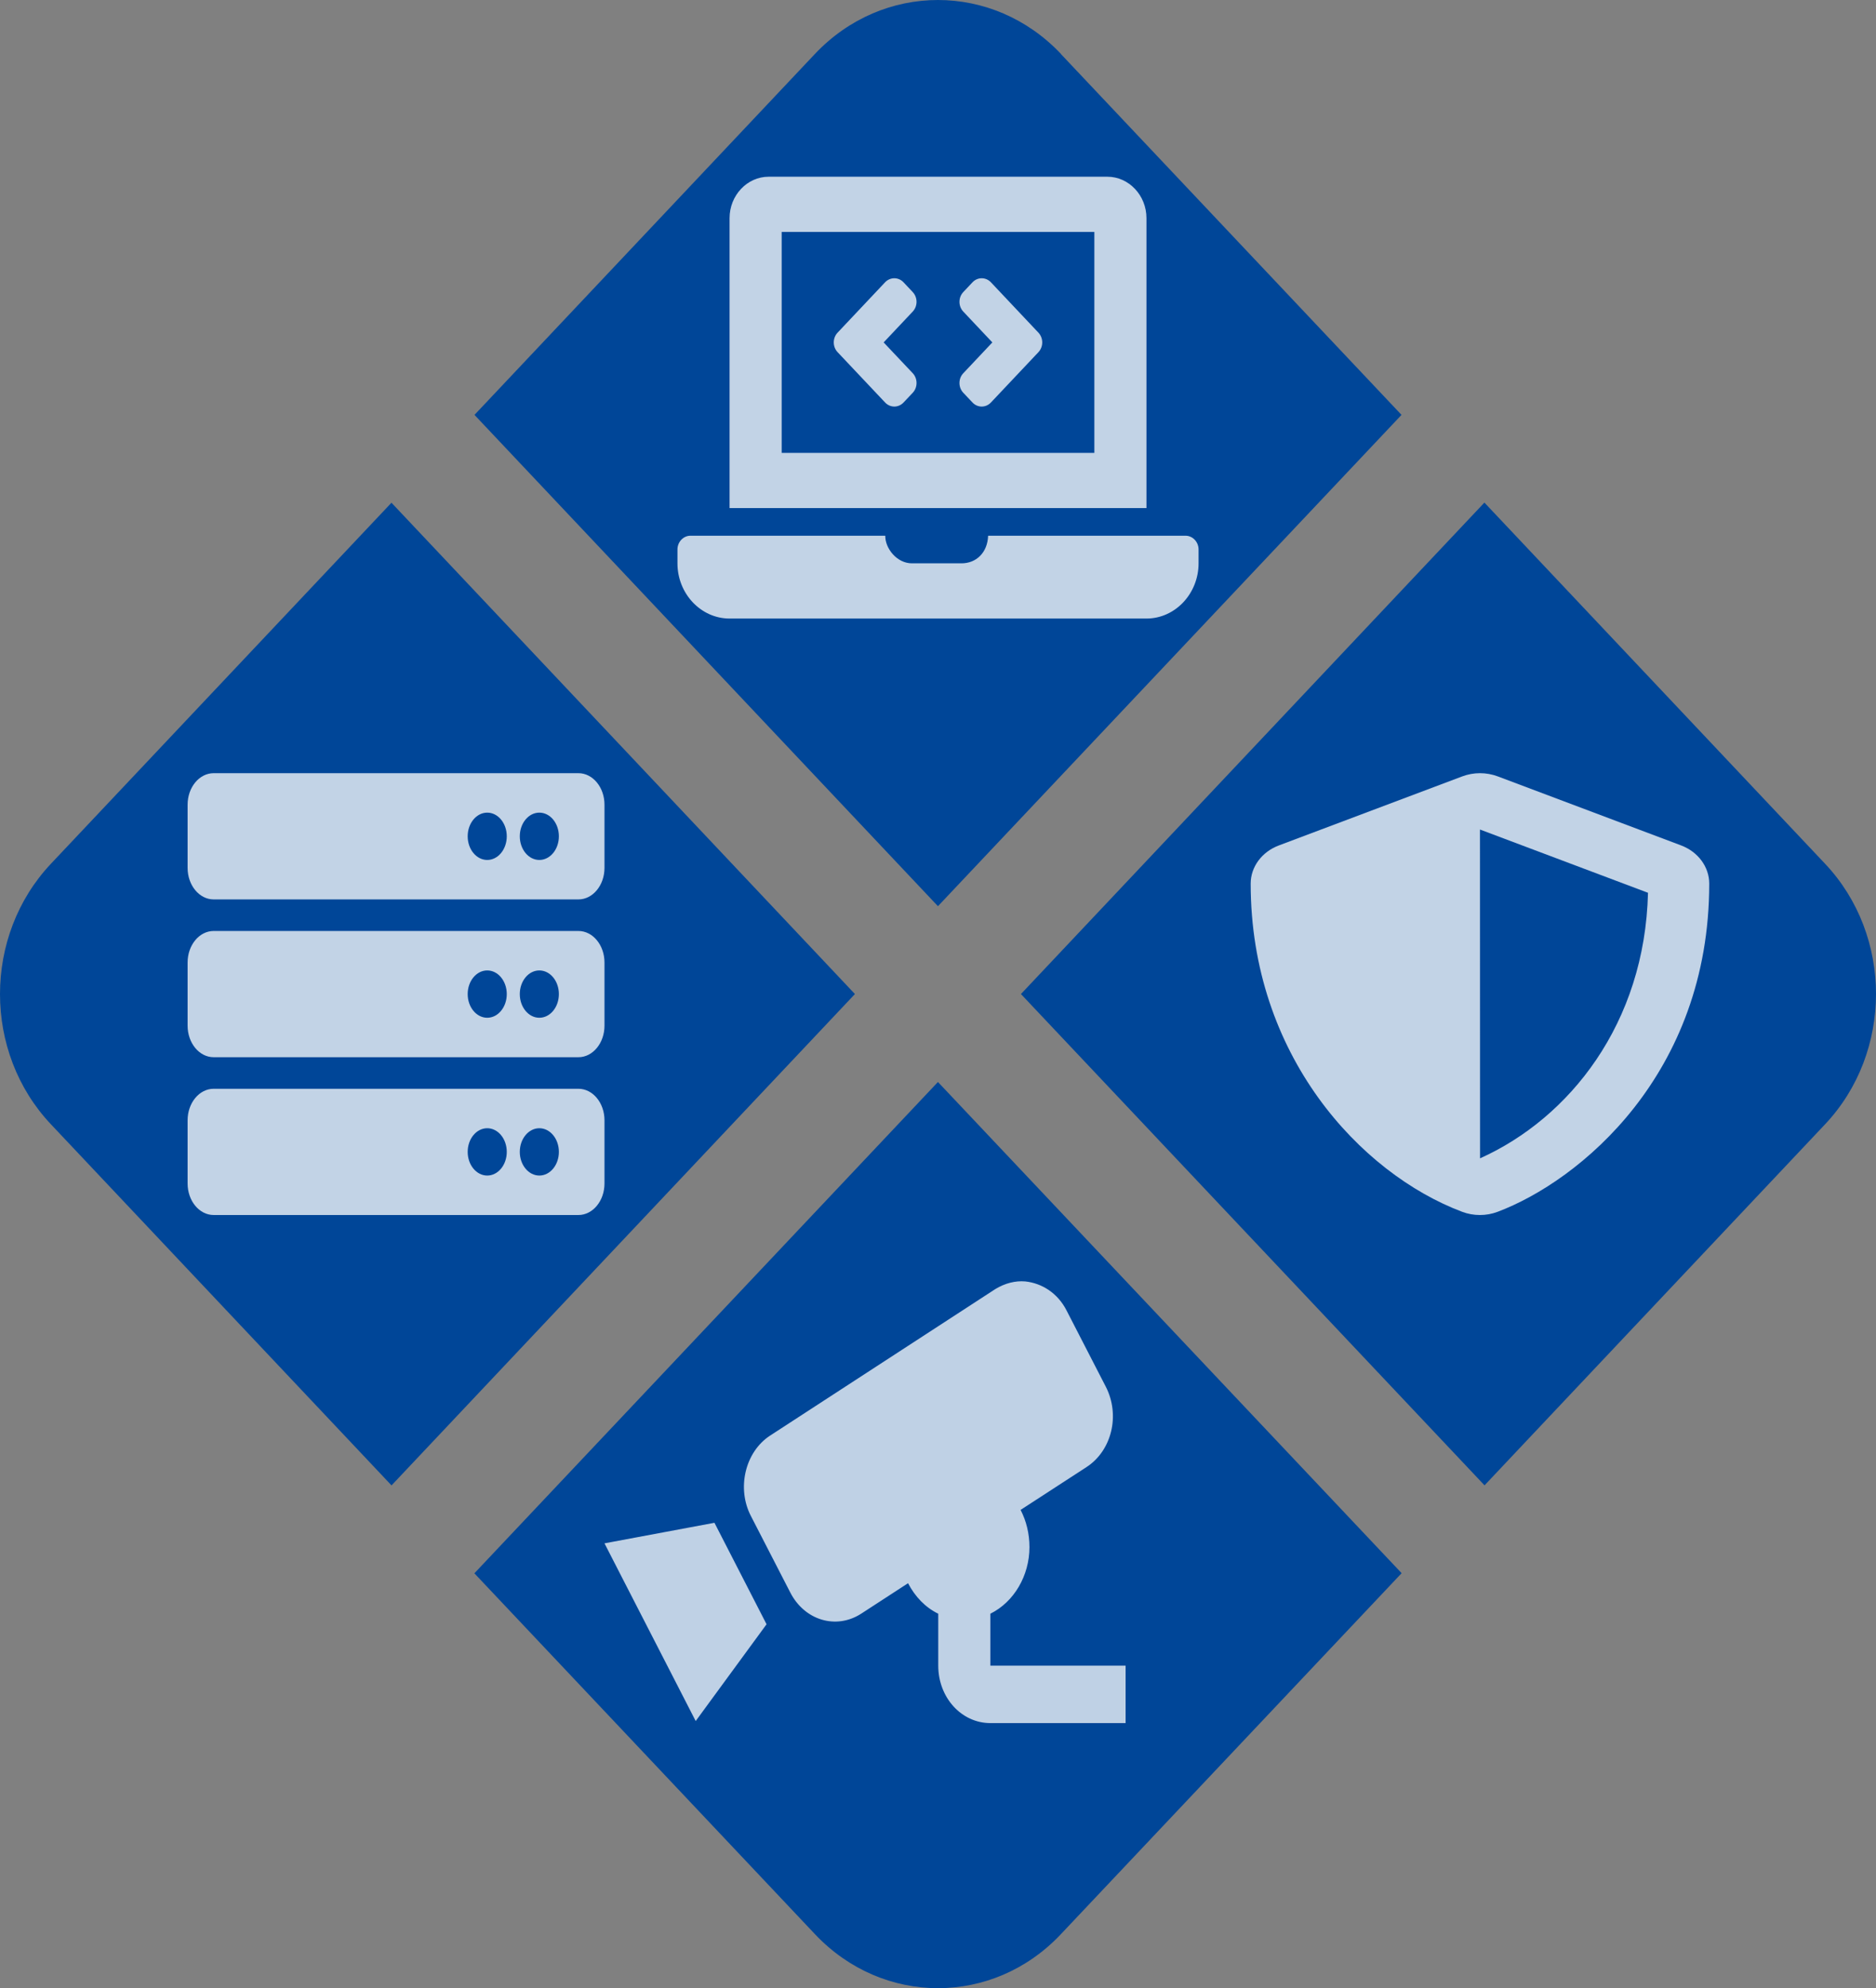 <svg width="67" height="71" viewBox="0 0 67 71" fill="none" xmlns="http://www.w3.org/2000/svg">
<rect x="0" y="0" width="67" height="71" fill="#808080" stroke="none"/>
<path d="M37.895 1.93C35.466 -0.643 31.53 -0.643 29.101 1.93L16.946 14.816L33.498 32.361L50.054 14.816L37.89 1.93H37.895ZM53.01 17.953L36.462 35.498L53.019 53.043L65.179 40.152C67.607 37.579 67.607 33.412 65.179 30.843L53.019 17.953H53.01ZM50.054 56.175L33.498 38.639L16.942 56.184L29.105 69.07C31.534 71.643 35.466 71.643 37.89 69.07L50.054 56.184V56.175ZM13.985 53.043L30.533 35.498L13.981 17.953L1.821 30.843C-0.607 33.417 -0.607 37.583 1.821 40.152L13.981 53.043H13.985Z" fill="#004698"/>
<path d="M20.658 32.119H7.631C7.117 32.119 6.7 31.614 6.7 30.992V28.738C6.7 28.116 7.117 27.611 7.631 27.611H20.658C21.172 27.611 21.589 28.116 21.589 28.738V30.992C21.589 31.614 21.172 32.119 20.658 32.119ZM19.262 29.02C18.877 29.02 18.564 29.398 18.564 29.865C18.564 30.332 18.877 30.71 19.262 30.71C19.648 30.71 19.96 30.332 19.96 29.865C19.96 29.398 19.648 29.02 19.262 29.02ZM17.401 29.02C17.016 29.02 16.703 29.398 16.703 29.865C16.703 30.332 17.016 30.71 17.401 30.71C17.787 30.71 18.099 30.332 18.099 29.865C18.099 29.398 17.787 29.02 17.401 29.02ZM20.658 37.754H7.631C7.117 37.754 6.7 37.249 6.7 36.627V34.373C6.7 33.751 7.117 33.246 7.631 33.246H20.658C21.172 33.246 21.589 33.751 21.589 34.373V36.627C21.589 37.249 21.172 37.754 20.658 37.754ZM19.262 34.655C18.877 34.655 18.564 35.033 18.564 35.5C18.564 35.967 18.877 36.345 19.262 36.345C19.648 36.345 19.96 35.967 19.96 35.5C19.96 35.033 19.648 34.655 19.262 34.655ZM17.401 34.655C17.016 34.655 16.703 35.033 16.703 35.5C16.703 35.967 17.016 36.345 17.401 36.345C17.787 36.345 18.099 35.967 18.099 35.5C18.099 35.033 17.787 34.655 17.401 34.655ZM20.658 43.389H7.631C7.117 43.389 6.7 42.884 6.7 42.262V40.008C6.7 39.386 7.117 38.881 7.631 38.881H20.658C21.172 38.881 21.589 39.386 21.589 40.008V42.262C21.589 42.884 21.172 43.389 20.658 43.389ZM19.262 40.29C18.877 40.29 18.564 40.668 18.564 41.135C18.564 41.602 18.877 41.98 19.262 41.98C19.648 41.98 19.96 41.602 19.96 41.135C19.96 40.668 19.648 40.29 19.262 40.29ZM17.401 40.29C17.016 40.29 16.703 40.668 16.703 41.135C16.703 41.602 17.016 41.98 17.401 41.98C17.787 41.98 18.099 41.602 18.099 41.135C18.099 40.668 17.787 40.29 17.401 40.29Z" fill="white" fill-opacity="0.76"/>
<path d="M31.611 14.374C31.793 14.567 32.087 14.567 32.269 14.374L32.598 14.026C32.779 13.833 32.779 13.521 32.598 13.328L31.559 12.228L32.597 11.127C32.779 10.934 32.779 10.622 32.597 10.43L32.269 10.081C32.087 9.889 31.792 9.889 31.61 10.081L29.914 11.879C29.732 12.072 29.732 12.384 29.914 12.576L31.611 14.374V14.374ZM34.403 14.026L34.732 14.374C34.913 14.567 35.208 14.567 35.39 14.374L37.086 12.577C37.268 12.384 37.268 12.072 37.086 11.879L35.39 10.081C35.208 9.889 34.913 9.889 34.732 10.081L34.403 10.43C34.221 10.623 34.221 10.935 34.403 11.127L35.441 12.228L34.403 13.329C34.221 13.521 34.221 13.833 34.403 14.026V14.026ZM42.34 19.131H35.29C35.268 19.741 34.862 20.117 34.338 20.117H32.57C32.026 20.117 31.609 19.578 31.617 19.131H24.66C24.404 19.131 24.195 19.352 24.195 19.624V20.117C24.195 21.201 25.032 22.089 26.056 22.089H40.945C41.968 22.089 42.806 21.201 42.806 20.117V19.624C42.806 19.352 42.596 19.131 42.34 19.131ZM40.945 7.79C40.945 6.977 40.316 6.311 39.549 6.311H27.451C26.684 6.311 26.056 6.977 26.056 7.79V18.144H40.945V7.79ZM39.084 16.172H27.917V8.283H39.084V16.172Z" fill="white" fill-opacity="0.76"/>
<path d="M36.617 45.761C36.264 45.73 35.892 45.824 35.547 46.034L27.498 51.27C26.605 51.857 26.307 53.155 26.819 54.14L28.215 56.852C28.726 57.868 29.862 58.203 30.755 57.627L32.43 56.538C32.681 57.02 33.053 57.407 33.509 57.627V59.481C33.509 60.622 34.337 61.533 35.37 61.533H40.2V59.481H35.37V57.627C36.217 57.208 36.766 56.266 36.766 55.25C36.766 54.768 36.655 54.318 36.45 53.92L38.804 52.391C39.707 51.804 40.014 50.537 39.493 49.521L38.097 46.809C37.781 46.18 37.213 45.824 36.617 45.761ZM25.516 54.38L21.589 55.114L22.287 56.475L24.148 60.099L24.846 61.46L27.377 58.004L25.516 54.38Z" fill="white" fill-opacity="0.75"/>
<path d="M60.038 30.19L53.487 27.724C53.287 27.65 53.073 27.611 52.857 27.611C52.641 27.611 52.427 27.65 52.228 27.724L45.677 30.19C45.066 30.418 44.667 30.957 44.667 31.555C44.667 37.673 48.574 41.901 52.224 43.276C52.627 43.427 53.081 43.427 53.483 43.276C56.407 42.175 61.044 38.375 61.044 31.555C61.044 30.957 60.645 30.418 60.038 30.19ZM52.859 41.365L52.856 29.623L58.857 31.882C58.745 36.548 56.056 39.929 52.859 41.365Z" fill="white" fill-opacity="0.76"/>
</svg>
